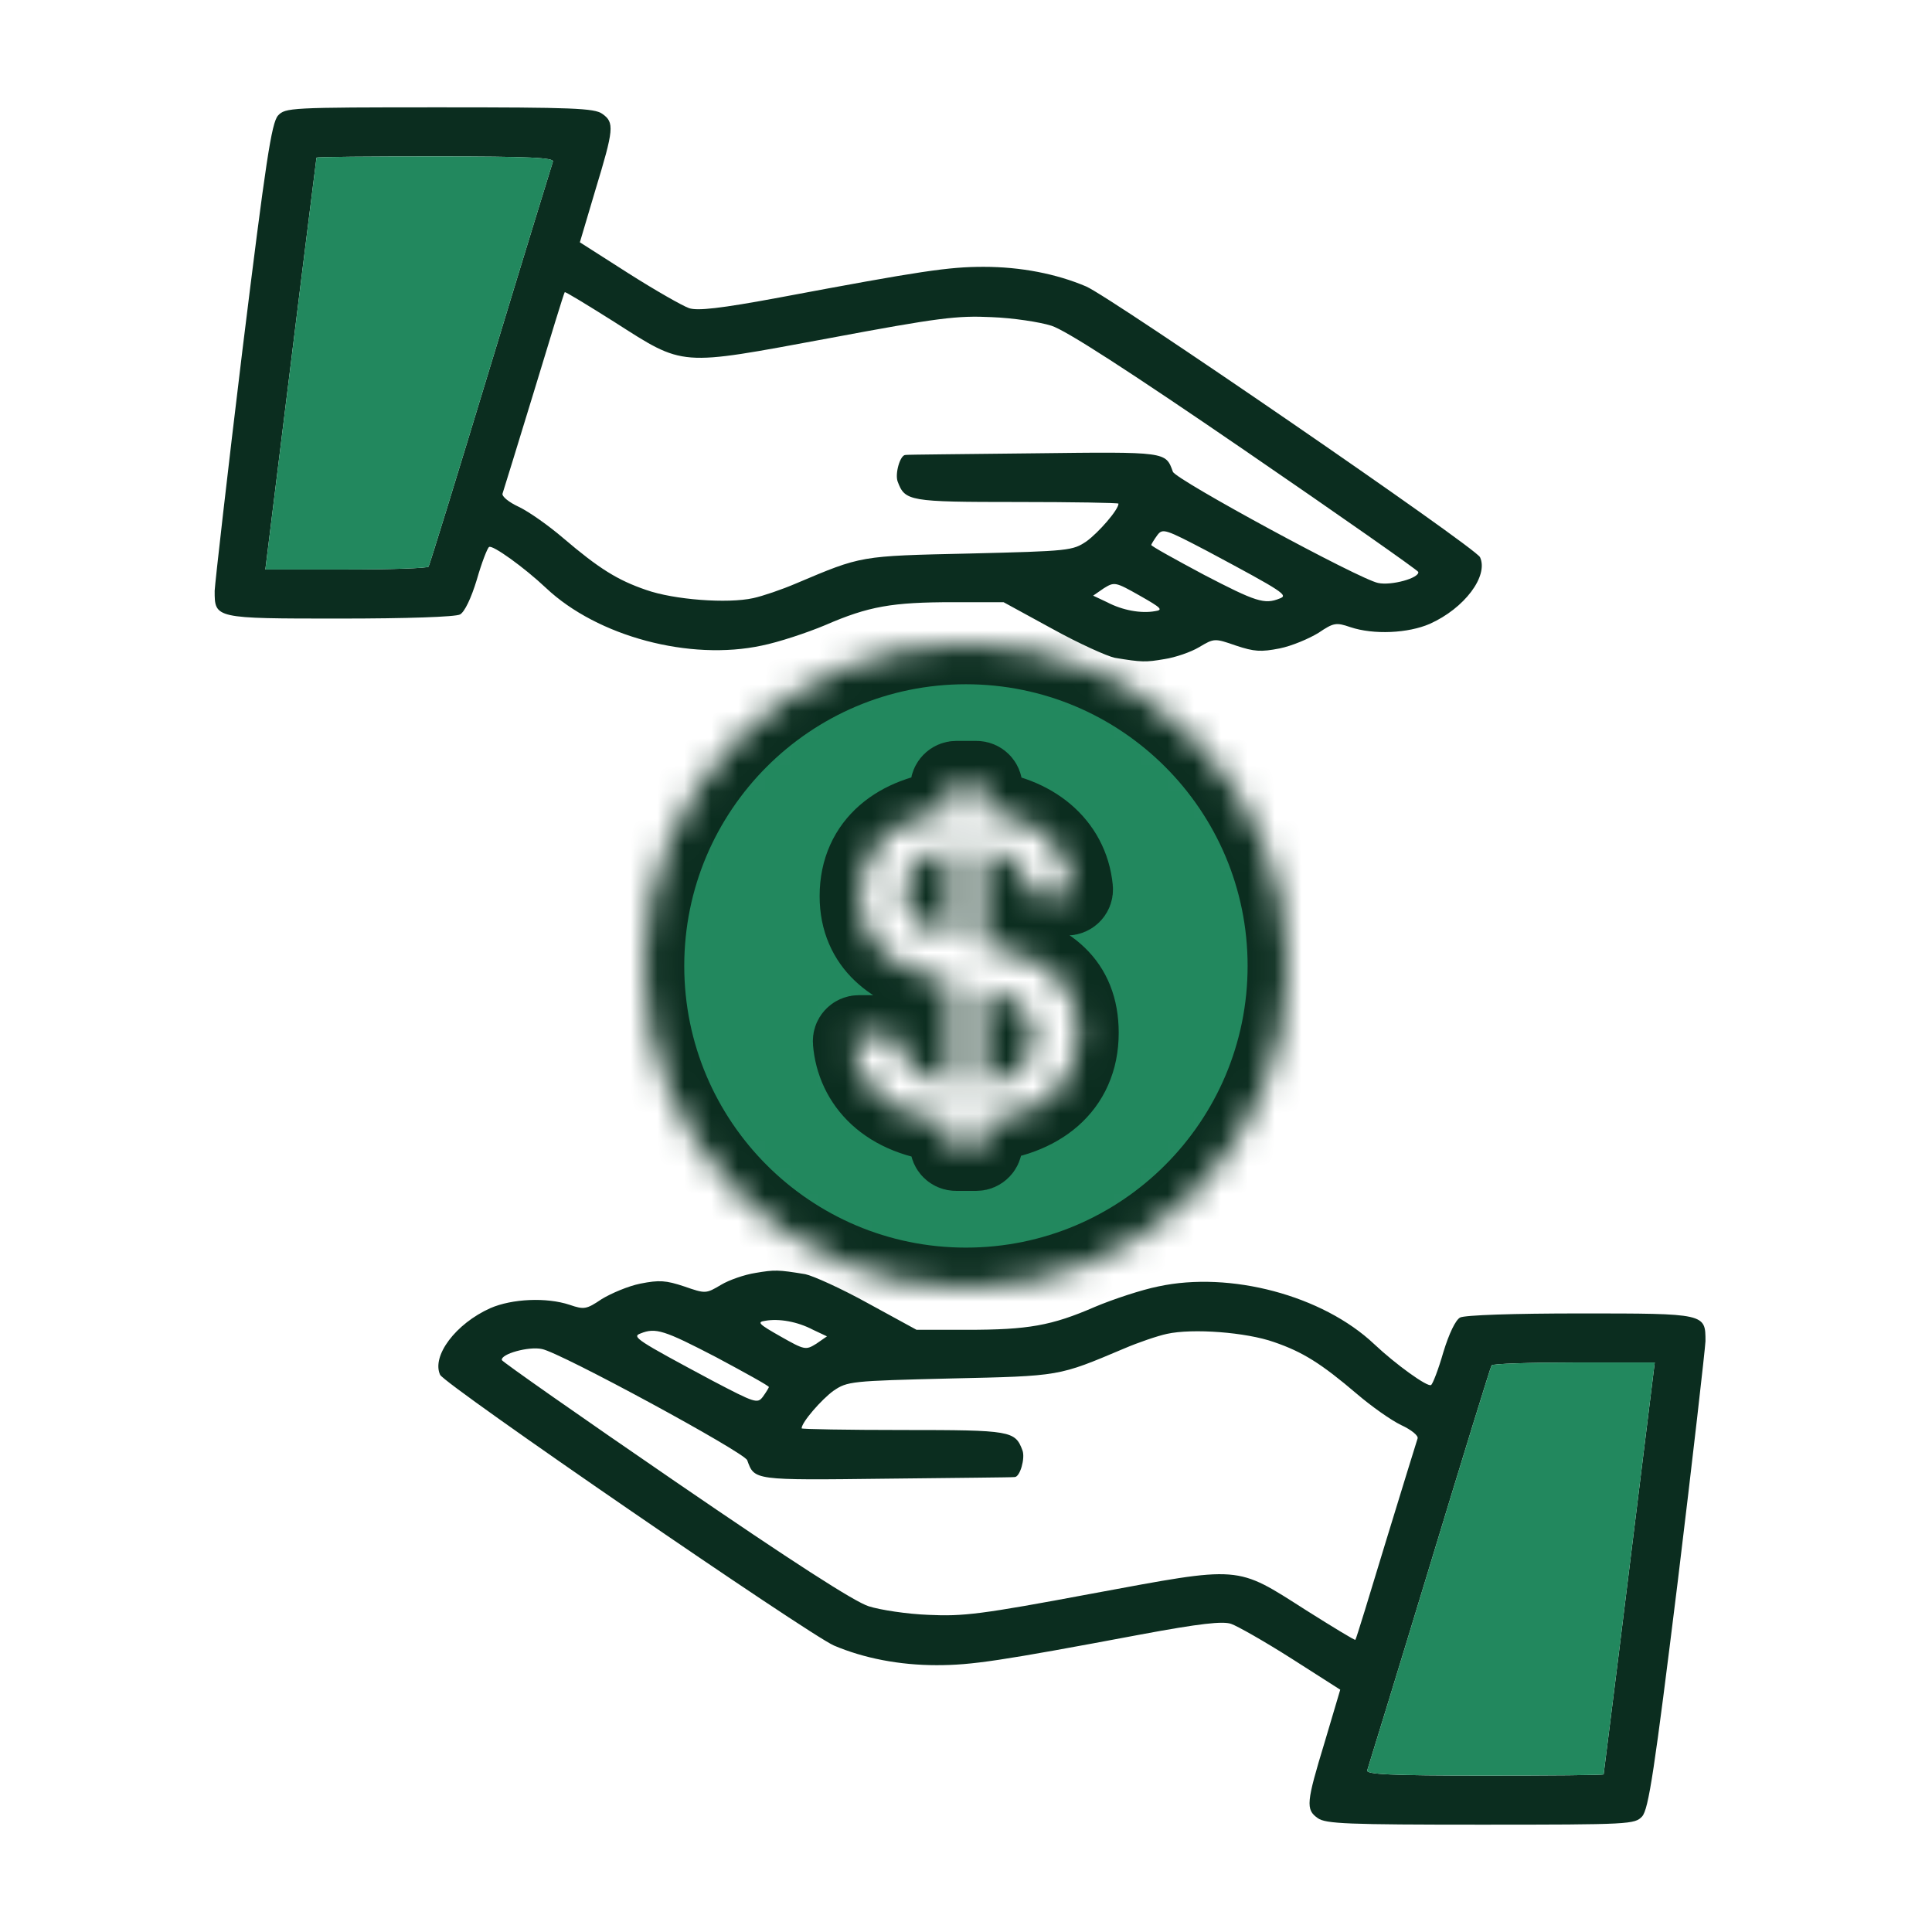 <svg width="72" height="72" viewBox="0 0 72 72" fill="none" xmlns="http://www.w3.org/2000/svg">
<path d="M28.152 47.439C27.756 47.5 27.177 47.698 26.872 47.881C26.308 48.217 26.293 48.217 25.5 47.942C24.814 47.714 24.57 47.698 23.869 47.836C23.412 47.927 22.772 48.201 22.421 48.415C21.857 48.796 21.766 48.811 21.233 48.628C20.364 48.339 19.083 48.4 18.276 48.75C16.98 49.329 16.081 50.533 16.401 51.234C16.569 51.6 30.134 60.913 31.078 61.324C32.191 61.797 33.517 62.056 34.904 62.056C36.215 62.056 37.236 61.903 42.51 60.913C44.72 60.501 45.573 60.41 45.878 60.516C46.107 60.593 47.128 61.172 48.134 61.812L49.947 62.97L49.368 64.921C48.682 67.177 48.652 67.436 49.109 67.756C49.399 67.969 50.237 68 55.191 68C60.769 68 60.921 67.985 61.196 67.695C61.44 67.421 61.653 66.003 62.522 58.962C63.086 54.328 63.543 50.289 63.558 49.985C63.558 48.948 63.573 48.948 58.894 48.948C56.41 48.948 54.581 49.009 54.413 49.101C54.245 49.192 54.002 49.695 53.788 50.396C53.605 51.036 53.392 51.585 53.331 51.615C53.209 51.707 52.02 50.853 51.212 50.091C49.292 48.278 45.847 47.363 43.165 47.942C42.555 48.064 41.488 48.415 40.803 48.704C39.187 49.405 38.318 49.558 36.032 49.558H34.157L32.343 48.567C31.353 48.018 30.301 47.546 30.012 47.485C28.99 47.317 28.869 47.317 28.152 47.439ZM30.301 49.558L30.819 49.802L30.423 50.076C30.027 50.32 29.996 50.32 29.082 49.802C28.274 49.344 28.198 49.268 28.518 49.222C29.036 49.131 29.722 49.253 30.301 49.558ZM26.689 50.579C27.771 51.158 28.655 51.646 28.655 51.692C28.64 51.737 28.548 51.89 28.427 52.057C28.228 52.316 28.137 52.286 26.567 51.463C23.717 49.939 23.534 49.817 23.869 49.695C24.433 49.466 24.753 49.573 26.689 50.579ZM47.478 50.015C48.545 50.381 49.231 50.808 50.572 51.951C51.106 52.408 51.837 52.926 52.218 53.109C52.584 53.277 52.874 53.505 52.828 53.612C52.798 53.703 52.264 55.426 51.654 57.422C51.045 59.434 50.542 61.08 50.511 61.111C50.496 61.141 49.673 60.638 48.682 60.014C46.03 58.322 46.305 58.352 40.696 59.389C36.55 60.166 35.895 60.242 34.599 60.181C33.807 60.151 32.801 59.998 32.374 59.861C31.841 59.693 29.524 58.2 25.165 55.212C21.629 52.789 18.718 50.747 18.702 50.686C18.657 50.457 19.708 50.167 20.196 50.274C20.867 50.396 27.756 54.13 27.847 54.42C28.122 55.167 28.045 55.167 33.045 55.106C35.62 55.075 37.77 55.06 37.815 55.045C38.013 55.045 38.212 54.344 38.105 54.054C37.831 53.322 37.693 53.292 33.654 53.292C31.581 53.292 29.874 53.261 29.874 53.231C29.874 53.002 30.621 52.149 31.063 51.829C31.581 51.478 31.703 51.463 35.422 51.372C39.538 51.28 39.431 51.295 41.885 50.259C42.418 50.03 43.135 49.786 43.485 49.71C44.445 49.497 46.442 49.649 47.478 50.015ZM60.723 58.428C60.205 62.65 59.763 66.11 59.763 66.125C59.748 66.156 57.751 66.171 55.312 66.171C51.822 66.171 50.892 66.125 50.953 65.973C50.984 65.881 52.035 62.467 53.27 58.398C54.505 54.328 55.541 50.96 55.587 50.884C55.617 50.823 57.004 50.777 58.65 50.777H61.668L60.723 58.428Z" fill="#0B2D1F"/>
<path d="M60.723 58.428C60.205 62.65 59.763 66.11 59.763 66.125C59.748 66.156 57.751 66.171 55.312 66.171C51.822 66.171 50.892 66.125 50.953 65.973C50.984 65.881 52.035 62.467 53.27 58.398C54.505 54.328 55.541 50.96 55.587 50.884C55.617 50.823 57.004 50.777 58.65 50.777H61.668L60.723 58.428Z" fill="#22885E"/>
<path d="M43.406 24.561C43.802 24.5 44.381 24.302 44.686 24.119C45.25 23.783 45.265 23.783 46.057 24.058C46.743 24.286 46.987 24.302 47.688 24.165C48.146 24.073 48.786 23.799 49.136 23.585C49.7 23.204 49.792 23.189 50.325 23.372C51.194 23.662 52.474 23.601 53.282 23.25C54.578 22.671 55.477 21.467 55.157 20.766C54.989 20.4 41.424 11.087 40.479 10.676C39.367 10.203 38.041 9.944 36.654 9.944C35.343 9.944 34.322 10.097 29.048 11.087C26.838 11.499 25.985 11.59 25.68 11.484C25.451 11.407 24.43 10.828 23.424 10.188L21.61 9.03L22.189 7.079C22.875 4.823 22.906 4.564 22.448 4.244C22.159 4.03 21.321 4 16.367 4C10.789 4 10.636 4.015 10.362 4.305C10.118 4.579 9.905 5.997 9.036 13.038C8.472 17.672 8.015 21.711 8 22.015C8 23.052 7.984 23.052 12.663 23.052C15.148 23.052 16.977 22.991 17.144 22.899C17.312 22.808 17.556 22.305 17.769 21.604C17.952 20.964 18.166 20.415 18.227 20.385C18.349 20.293 19.537 21.147 20.345 21.909C22.266 23.723 25.71 24.637 28.393 24.058C29.002 23.936 30.069 23.585 30.755 23.296C32.371 22.595 33.239 22.442 35.526 22.442L37.4 22.442L39.214 23.433C40.205 23.982 41.256 24.454 41.546 24.515C42.567 24.683 42.689 24.683 43.406 24.561ZM41.256 22.442L40.738 22.198L41.135 21.924C41.531 21.68 41.561 21.68 42.476 22.198C43.284 22.656 43.36 22.732 43.04 22.777C42.522 22.869 41.836 22.747 41.256 22.442ZM44.869 21.421C43.786 20.842 42.903 20.354 42.903 20.308C42.918 20.263 43.009 20.11 43.131 19.943C43.329 19.683 43.421 19.714 44.991 20.537C47.841 22.061 48.024 22.183 47.688 22.305C47.124 22.534 46.804 22.427 44.869 21.421ZM24.079 21.985C23.012 21.619 22.326 21.192 20.985 20.049C20.452 19.592 19.72 19.074 19.339 18.891C18.973 18.723 18.684 18.495 18.73 18.388C18.76 18.297 19.294 16.574 19.903 14.578C20.513 12.566 21.016 10.92 21.046 10.889C21.061 10.859 21.884 11.362 22.875 11.986C25.527 13.678 25.253 13.648 30.862 12.611C35.007 11.834 35.663 11.758 36.958 11.819C37.751 11.849 38.757 12.002 39.184 12.139C39.717 12.307 42.034 13.8 46.393 16.788C49.929 19.211 52.84 21.253 52.855 21.314C52.901 21.543 51.849 21.832 51.361 21.726C50.691 21.604 43.802 17.87 43.71 17.58C43.436 16.833 43.512 16.833 38.513 16.894C35.937 16.925 33.788 16.94 33.742 16.955C33.544 16.955 33.346 17.656 33.453 17.946C33.727 18.677 33.864 18.708 37.903 18.708C39.976 18.708 41.683 18.738 41.683 18.769C41.683 18.998 40.936 19.851 40.494 20.171C39.976 20.522 39.854 20.537 36.135 20.628C32.02 20.72 32.127 20.705 29.673 21.741C29.14 21.97 28.423 22.214 28.073 22.29C27.112 22.503 25.116 22.351 24.079 21.985ZM10.835 13.572C11.353 9.35 11.795 5.89 11.795 5.875C11.81 5.844 13.807 5.829 16.245 5.829C19.735 5.829 20.665 5.875 20.604 6.027C20.574 6.119 19.522 9.533 18.288 13.602C17.053 17.672 16.017 21.04 15.971 21.116C15.94 21.177 14.553 21.223 12.907 21.223L9.889 21.223L10.835 13.572Z" fill="#0B2D1F"/>
<path d="M10.835 13.572C11.353 9.35 11.795 5.89 11.795 5.875C11.81 5.844 13.807 5.829 16.245 5.829C19.735 5.829 20.665 5.875 20.604 6.027C20.574 6.119 19.522 9.533 18.288 13.602C17.053 17.672 16.017 21.04 15.971 21.116C15.94 21.177 14.553 21.223 12.907 21.223L9.889 21.223L10.835 13.572Z" fill="#22885E"/>
<mask id="path-3-inside-1_6295_46494" fill="white">
<path d="M35.997 24C29.372 24 24 29.372 24 35.997C24 42.623 29.372 47.995 35.997 47.995C42.623 47.995 47.995 42.623 47.995 35.997C47.995 29.372 42.623 24 35.997 24ZM36.595 41.814L36.6 42.663C36.6 42.781 36.504 42.88 36.386 42.88H35.625C35.507 42.88 35.411 42.783 35.411 42.666V41.825C33.033 41.648 31.913 40.293 31.793 38.82C31.782 38.694 31.881 38.587 32.007 38.587H33.244C33.349 38.587 33.44 38.662 33.456 38.764C33.593 39.613 34.254 40.247 35.44 40.405V36.584L34.779 36.415C33.378 36.08 32.045 35.207 32.045 33.397C32.045 31.445 33.528 30.395 35.424 30.21V29.326C35.424 29.209 35.521 29.112 35.639 29.112H36.391C36.509 29.112 36.605 29.209 36.605 29.326V30.202C38.44 30.387 39.816 31.458 39.977 33.127C39.99 33.252 39.891 33.362 39.763 33.362H38.56C38.453 33.362 38.362 33.282 38.349 33.178C38.242 32.395 37.615 31.758 36.595 31.619V35.215L37.275 35.373C39.01 35.802 40.191 36.632 40.191 38.491C40.191 40.507 38.691 41.632 36.595 41.814ZM33.71 33.274C33.71 33.954 34.131 34.482 35.036 34.808C35.162 34.859 35.288 34.899 35.438 34.942V31.622C34.45 31.747 33.71 32.302 33.71 33.274ZM36.83 36.895C36.755 36.879 36.68 36.86 36.595 36.836V40.416C37.735 40.314 38.523 39.688 38.523 38.638C38.523 37.816 38.097 37.28 36.83 36.895Z"/>
</mask>
<path d="M35.997 24C29.372 24 24 29.372 24 35.997C24 42.623 29.372 47.995 35.997 47.995C42.623 47.995 47.995 42.623 47.995 35.997C47.995 29.372 42.623 24 35.997 24ZM36.595 41.814L36.6 42.663C36.6 42.781 36.504 42.88 36.386 42.88H35.625C35.507 42.88 35.411 42.783 35.411 42.666V41.825C33.033 41.648 31.913 40.293 31.793 38.82C31.782 38.694 31.881 38.587 32.007 38.587H33.244C33.349 38.587 33.44 38.662 33.456 38.764C33.593 39.613 34.254 40.247 35.44 40.405V36.584L34.779 36.415C33.378 36.08 32.045 35.207 32.045 33.397C32.045 31.445 33.528 30.395 35.424 30.21V29.326C35.424 29.209 35.521 29.112 35.639 29.112H36.391C36.509 29.112 36.605 29.209 36.605 29.326V30.202C38.44 30.387 39.816 31.458 39.977 33.127C39.99 33.252 39.891 33.362 39.763 33.362H38.56C38.453 33.362 38.362 33.282 38.349 33.178C38.242 32.395 37.615 31.758 36.595 31.619V35.215L37.275 35.373C39.01 35.802 40.191 36.632 40.191 38.491C40.191 40.507 38.691 41.632 36.595 41.814ZM33.71 33.274C33.71 33.954 34.131 34.482 35.036 34.808C35.162 34.859 35.288 34.899 35.438 34.942V31.622C34.45 31.747 33.71 32.302 33.71 33.274ZM36.83 36.895C36.755 36.879 36.68 36.86 36.595 36.836V40.416C37.735 40.314 38.523 39.688 38.523 38.638C38.523 37.816 38.097 37.28 36.83 36.895Z" fill="#22885E" stroke="#0B2D1F" stroke-width="3" mask="url(#path-3-inside-1_6295_46494)"/>
</svg>
